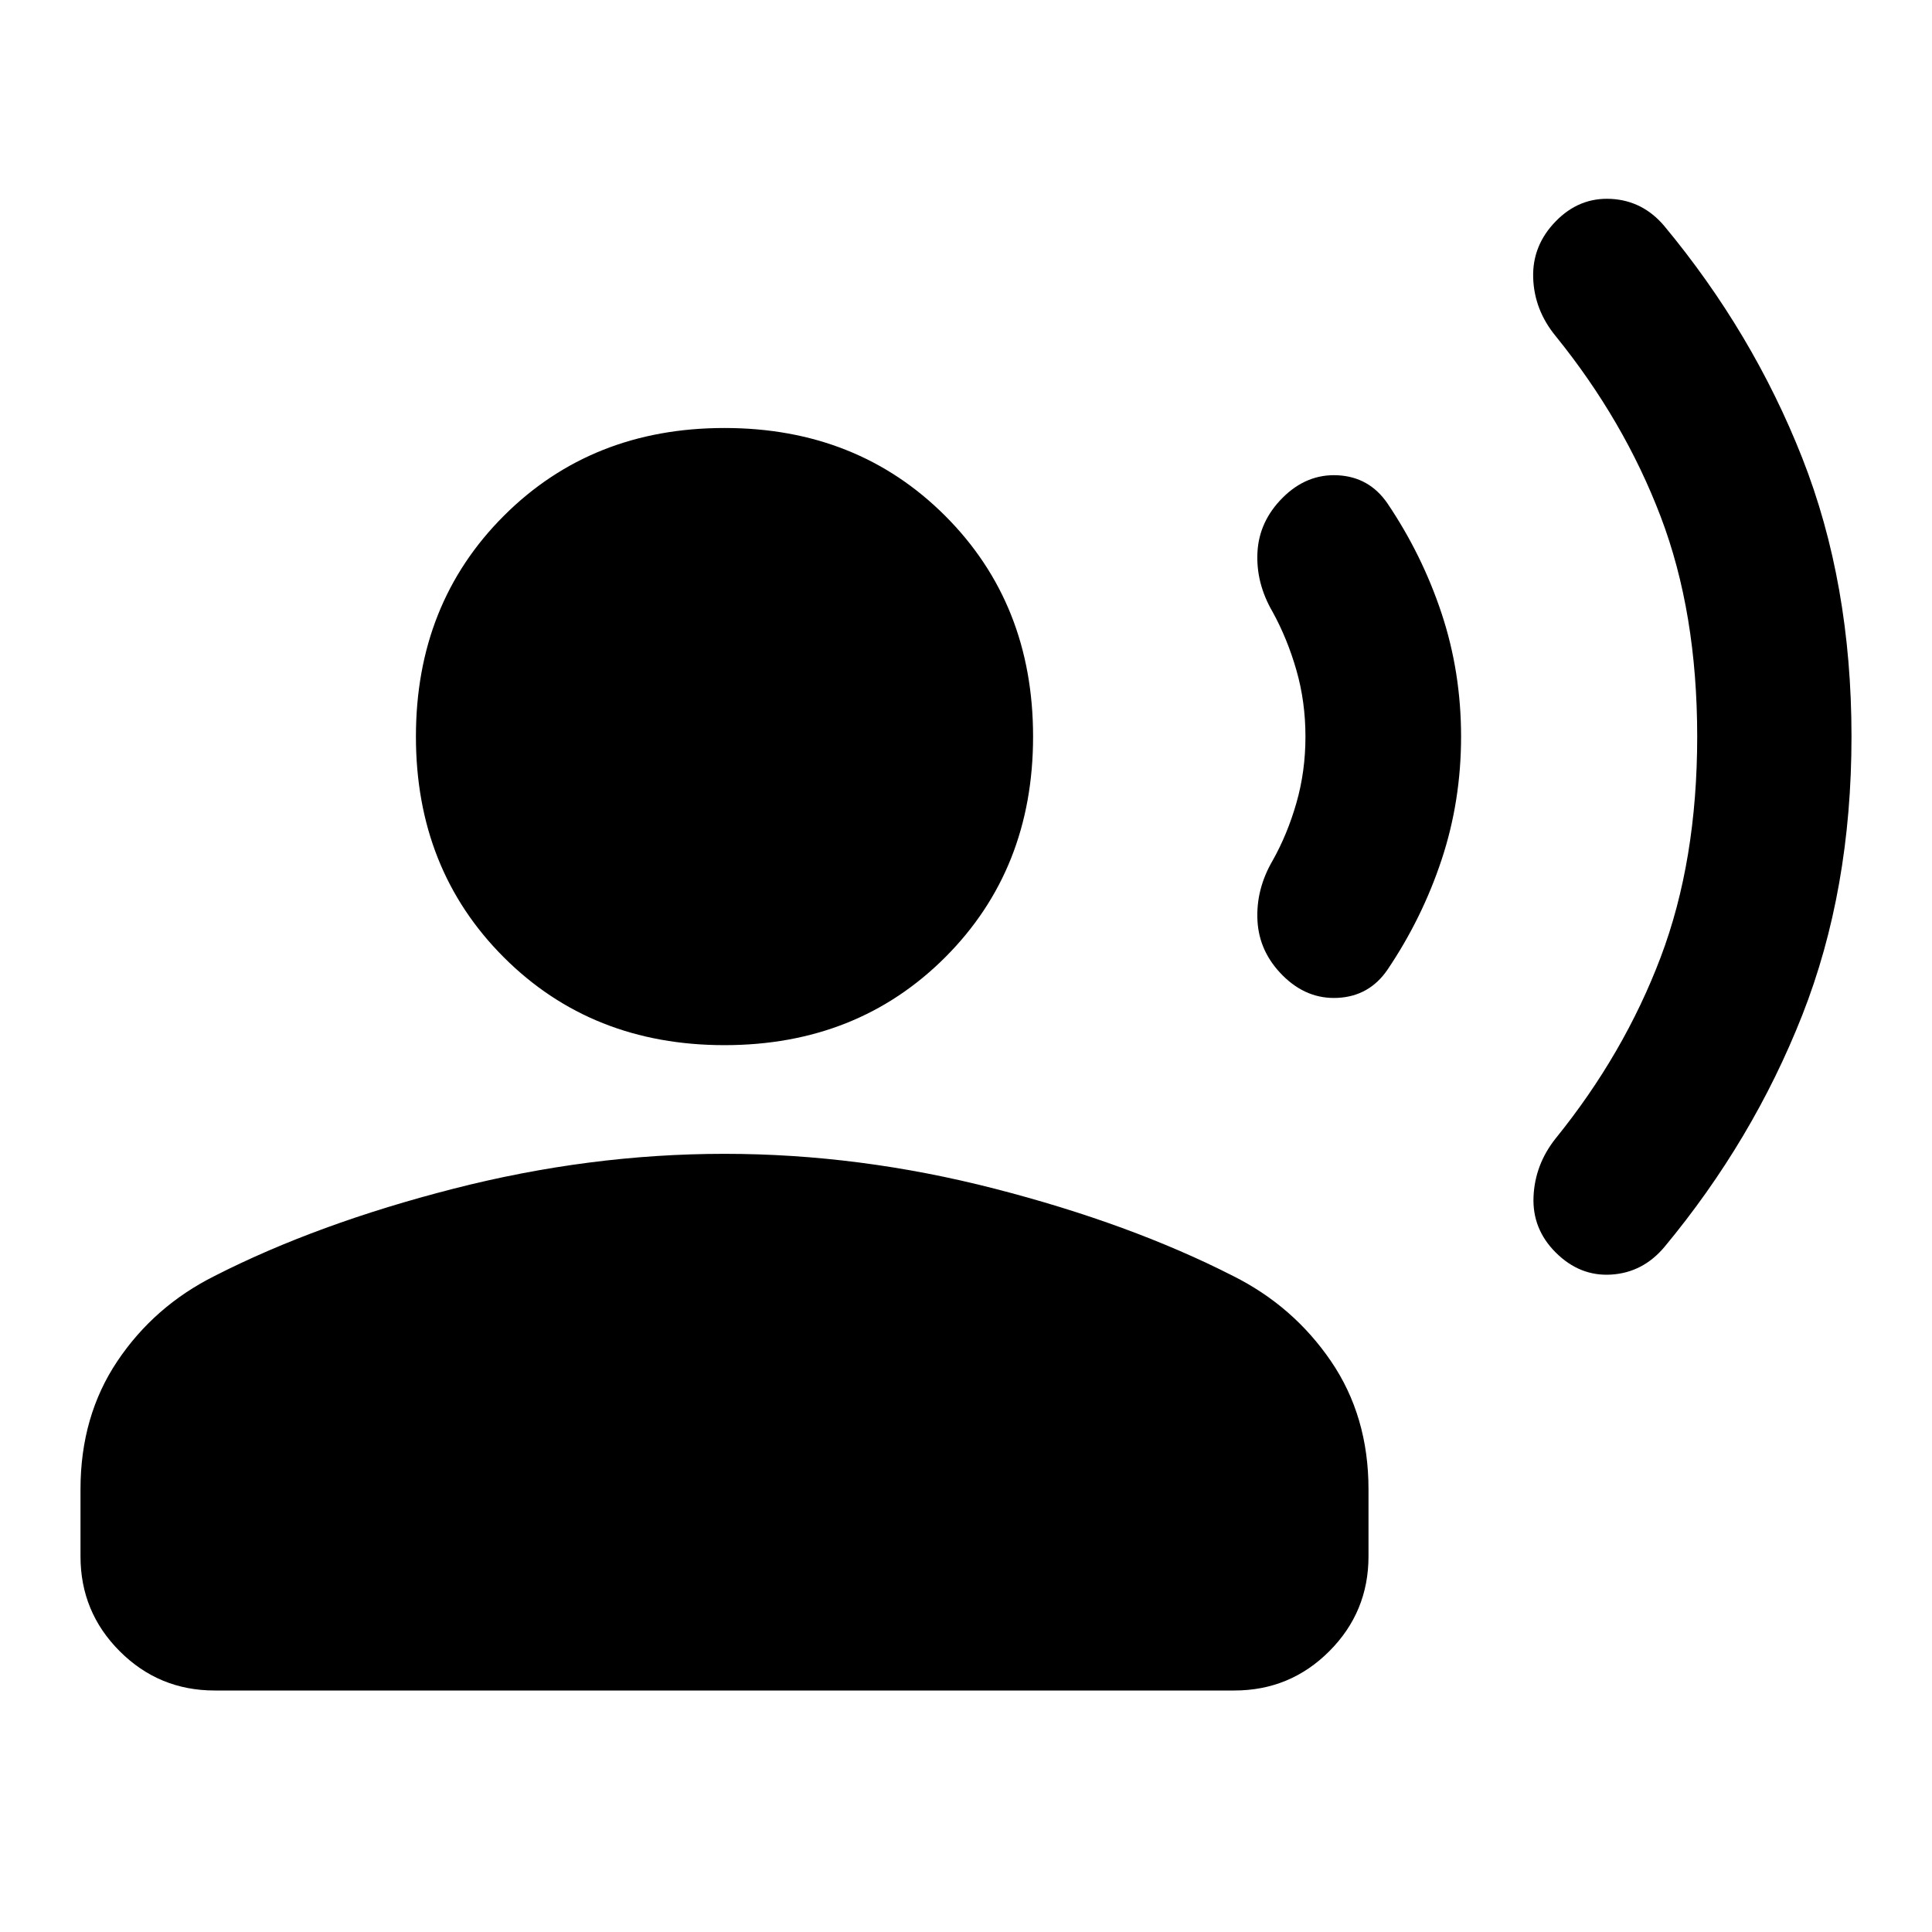 <svg xmlns="http://www.w3.org/2000/svg" height="40" viewBox="0 -960 960 960" width="40"><path d="M920-594q0 76.33-24.5 138.5T827-340.33q-10.67 12.66-26.33 13.66-15.67 1-27.67-11-11.67-11.66-11-27.66.67-16 11-29 34-42 52.17-90 18.16-48 18.16-109.67t-18.16-109.33Q807-751 773-793q-10.67-13-11.17-29T773-850q11.67-12 27.5-11.17 15.83.84 26.5 13.5 44 53 68.5 115.17T920-594Zm-194 0q0 32-9.67 61.17-9.66 29.16-27 54.83-9 13-24.5 13.83-15.5.84-27.5-11.16-11.66-11.67-12.5-27.17-.83-15.5 7.5-29.83 7.34-13 11.84-28.67 4.5-15.67 4.5-33t-4.5-33q-4.5-15.67-11.84-29-8.33-14.33-7.5-29.67.84-15.33 12.5-27 12-12 27.5-11.16 15.5.83 24.5 13.83 17.34 25.67 27 54.83Q726-626 726-594ZM360-440.67q-66 0-109.67-43.66Q206.67-528 206.67-594t43.66-109.67Q294-747.33 360-747.33t109.67 43.66Q513.33-660 513.33-594t-43.66 109.67Q426-440.67 360-440.67Zm-320 254V-220q0-36.33 18.33-63.67Q76.67-311 106.67-326q51-26 118.66-43.33Q293-386.67 360-386.67q67 0 134.33 17.34Q561.67-352 612.67-326q30 15 48.66 42.33Q680-256.33 680-220v33.33q0 27.67-19.5 47.17T613.33-120H106.67Q79-120 59.5-139.5T40-186.67Z"/></svg>
